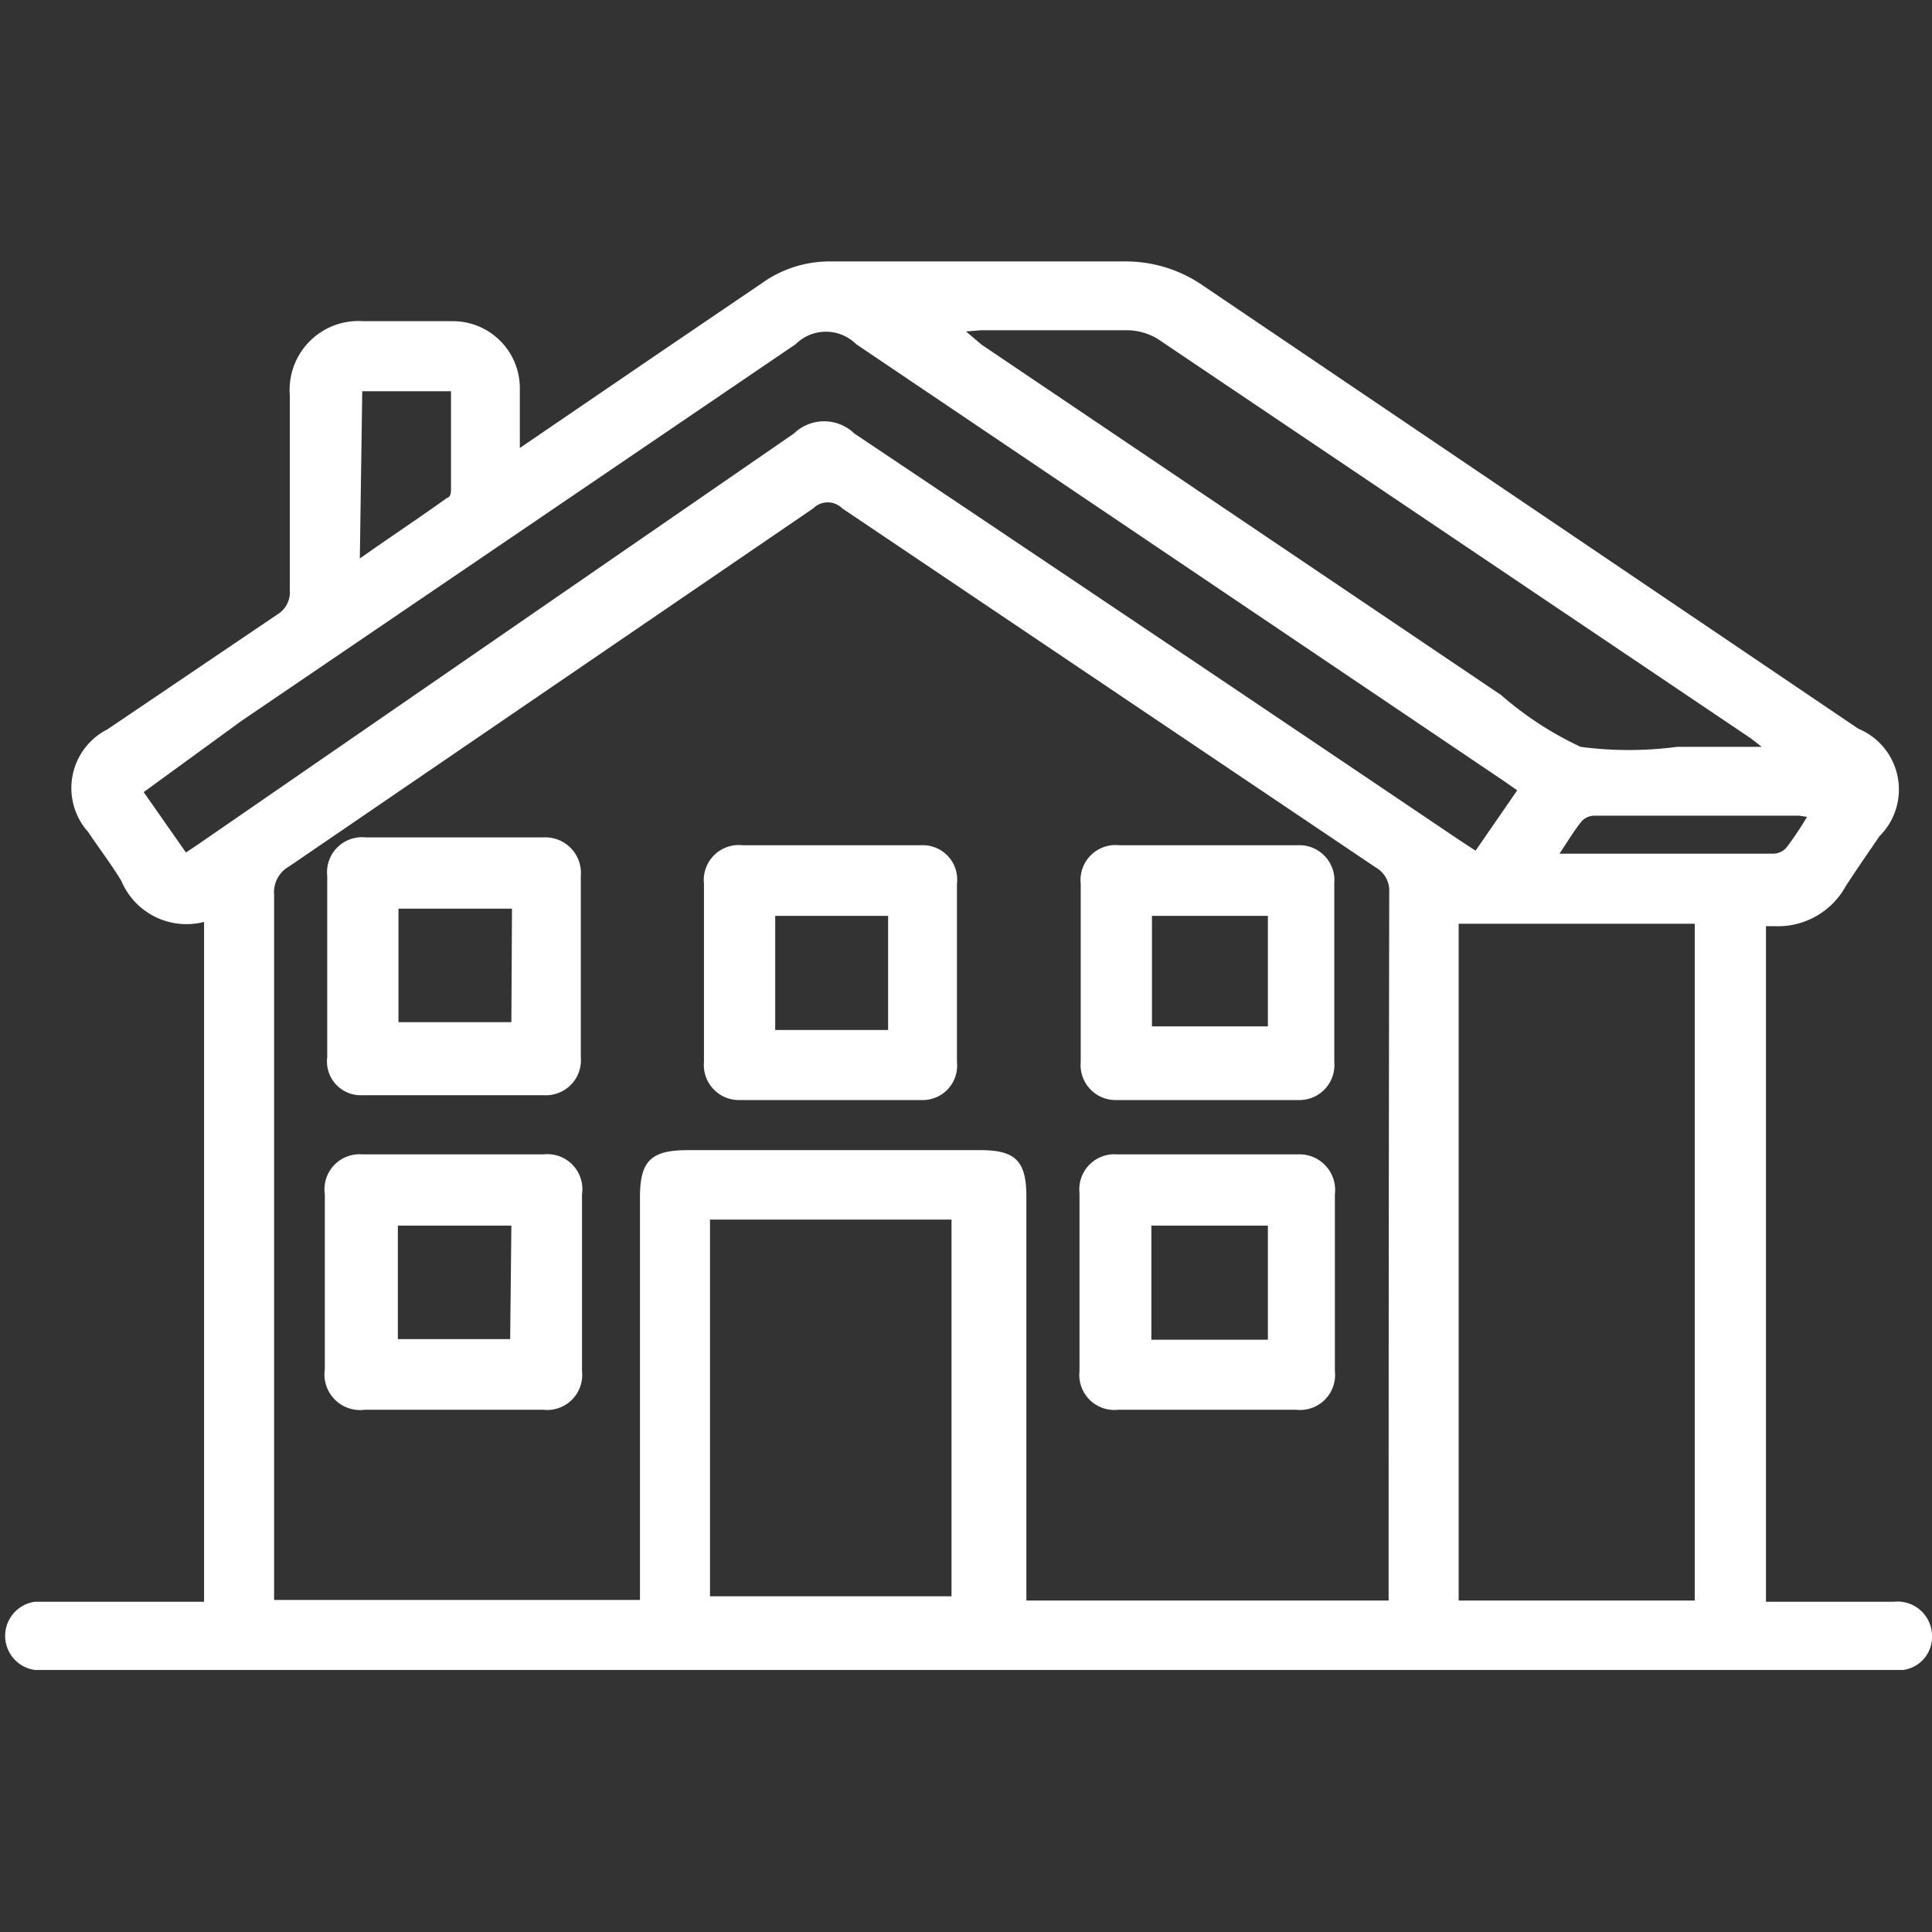 <svg xmlns="http://www.w3.org/2000/svg" viewBox="0 0 32 32"><rect x="0" y="0" width="32" height="32" fill="#333333" stroke="none"/><defs><style>.cls-1{fill:#fff;}</style></defs><g id="圖層_6" data-name="圖層 6"><path class="cls-1" d="M31.37,26.53c-.7,0-1.4,0-2.12,0V15.34l.14,0a1.28,1.28,0,0,0,1.18-.66c.18-.28.37-.55.56-.83a1.09,1.09,0,0,0-.35-1.78L19.94,4.74a2.25,2.25,0,0,0-1.3-.41H13.76a1.93,1.93,0,0,0-1.14.36L11,5.79,8.61,7.42c0-.39,0-.7,0-1A1.11,1.11,0,0,0,7.47,5.32c-.49,0-1,0-1.45,0A1.14,1.14,0,0,0,4.8,6.54c0,1.08,0,2.15,0,3.23a.43.43,0,0,1-.21.41l-2.81,1.9a1.09,1.09,0,0,0-.32,1.7c.18.27.38.53.55.81a1.17,1.17,0,0,0,1.37.68V26.53H3c-.81,0-1.61,0-2.42,0a.57.57,0,0,0,0,1.13H31.16l.36,0a.55.55,0,0,0,.48-.56A.57.57,0,0,0,31.37,26.53Zm-1.44-13a5.23,5.23,0,0,1-.35.52.31.31,0,0,1-.21.09H25.83c.14-.21.24-.38.37-.54a.29.29,0,0,1,.21-.09H29.8ZM16.25,5.47h2.43a1,1,0,0,1,.49.14L29,12.23l.18.14h-1.4a6.09,6.09,0,0,1-1.6,0,5.63,5.63,0,0,1-1.32-.86l-8.6-5.8L16,5.49ZM6,6.48H7.47V8.09c0,.06,0,.14-.07.16-.46.33-.93.64-1.44,1ZM3.26,14l-.18.12-.7-1L4,11.94,13.18,5.7a.71.71,0,0,1,1,0l10.72,7.23.23.16-.69,1-.29-.19c-3.32-2.24-6.64-4.47-10-6.72a.72.72,0,0,0-1,0Zm12.5,12.44h-4V20.2h4ZM23,26.23c0,.08,0,.16,0,.28h-6V19.82c0-.59-.18-.77-.76-.77H11.39c-.61,0-.79.18-.79.78V26.5H4.54v-.34c0-3.78,0-7.56,0-11.34a.49.49,0,0,1,.25-.47l8.68-5.93a.34.34,0,0,1,.48,0l8.84,5.95a.44.44,0,0,1,.22.41Q23,20.5,23,26.23Zm5.07.28H24.16V15.3h3.91Z"/><path class="cls-1" d="M15.25,14H12.3a.58.58,0,0,0-.64.64c0,1,0,2,0,2.95a.58.58,0,0,0,.6.63h3a.57.57,0,0,0,.59-.63c0-1,0-2,0-2.95A.57.57,0,0,0,15.25,14Zm-.54,3.06H12.84V15.17h1.87Z"/><path class="cls-1" d="M21.49,14H18.54a.58.58,0,0,0-.64.64c0,1,0,2,0,2.95a.58.58,0,0,0,.6.63h3a.58.58,0,0,0,.6-.63V14.63A.58.58,0,0,0,21.49,14ZM21,17H19.08V15.17H21Z"/><path class="cls-1" d="M9,13.87H6.06a.58.58,0,0,0-.64.64c0,1,0,2,0,3a.56.56,0,0,0,.59.63c1,0,2,0,3,0a.58.58,0,0,0,.61-.63v-3A.59.59,0,0,0,9,13.87Zm-.53,3.06H6.6V15.05H8.48Z"/><path class="cls-1" d="M9,19.12c-1,0-2,0-3,0a.58.58,0,0,0-.62.66c0,1,0,1.93,0,2.9a.59.59,0,0,0,.66.67H9a.58.58,0,0,0,.64-.64c0-1,0-1.95,0-2.93A.58.58,0,0,0,9,19.12Zm-.55,3.06H6.59V20.3H8.47Z"/><path class="cls-1" d="M21.5,19.12c-1,0-2,0-3,0a.58.58,0,0,0-.62.64c0,1,0,2,0,2.95a.58.58,0,0,0,.64.64h2.95a.58.58,0,0,0,.64-.64V19.78A.59.59,0,0,0,21.5,19.12ZM21,22.19H19.07V20.3H21Z"/></g></svg>